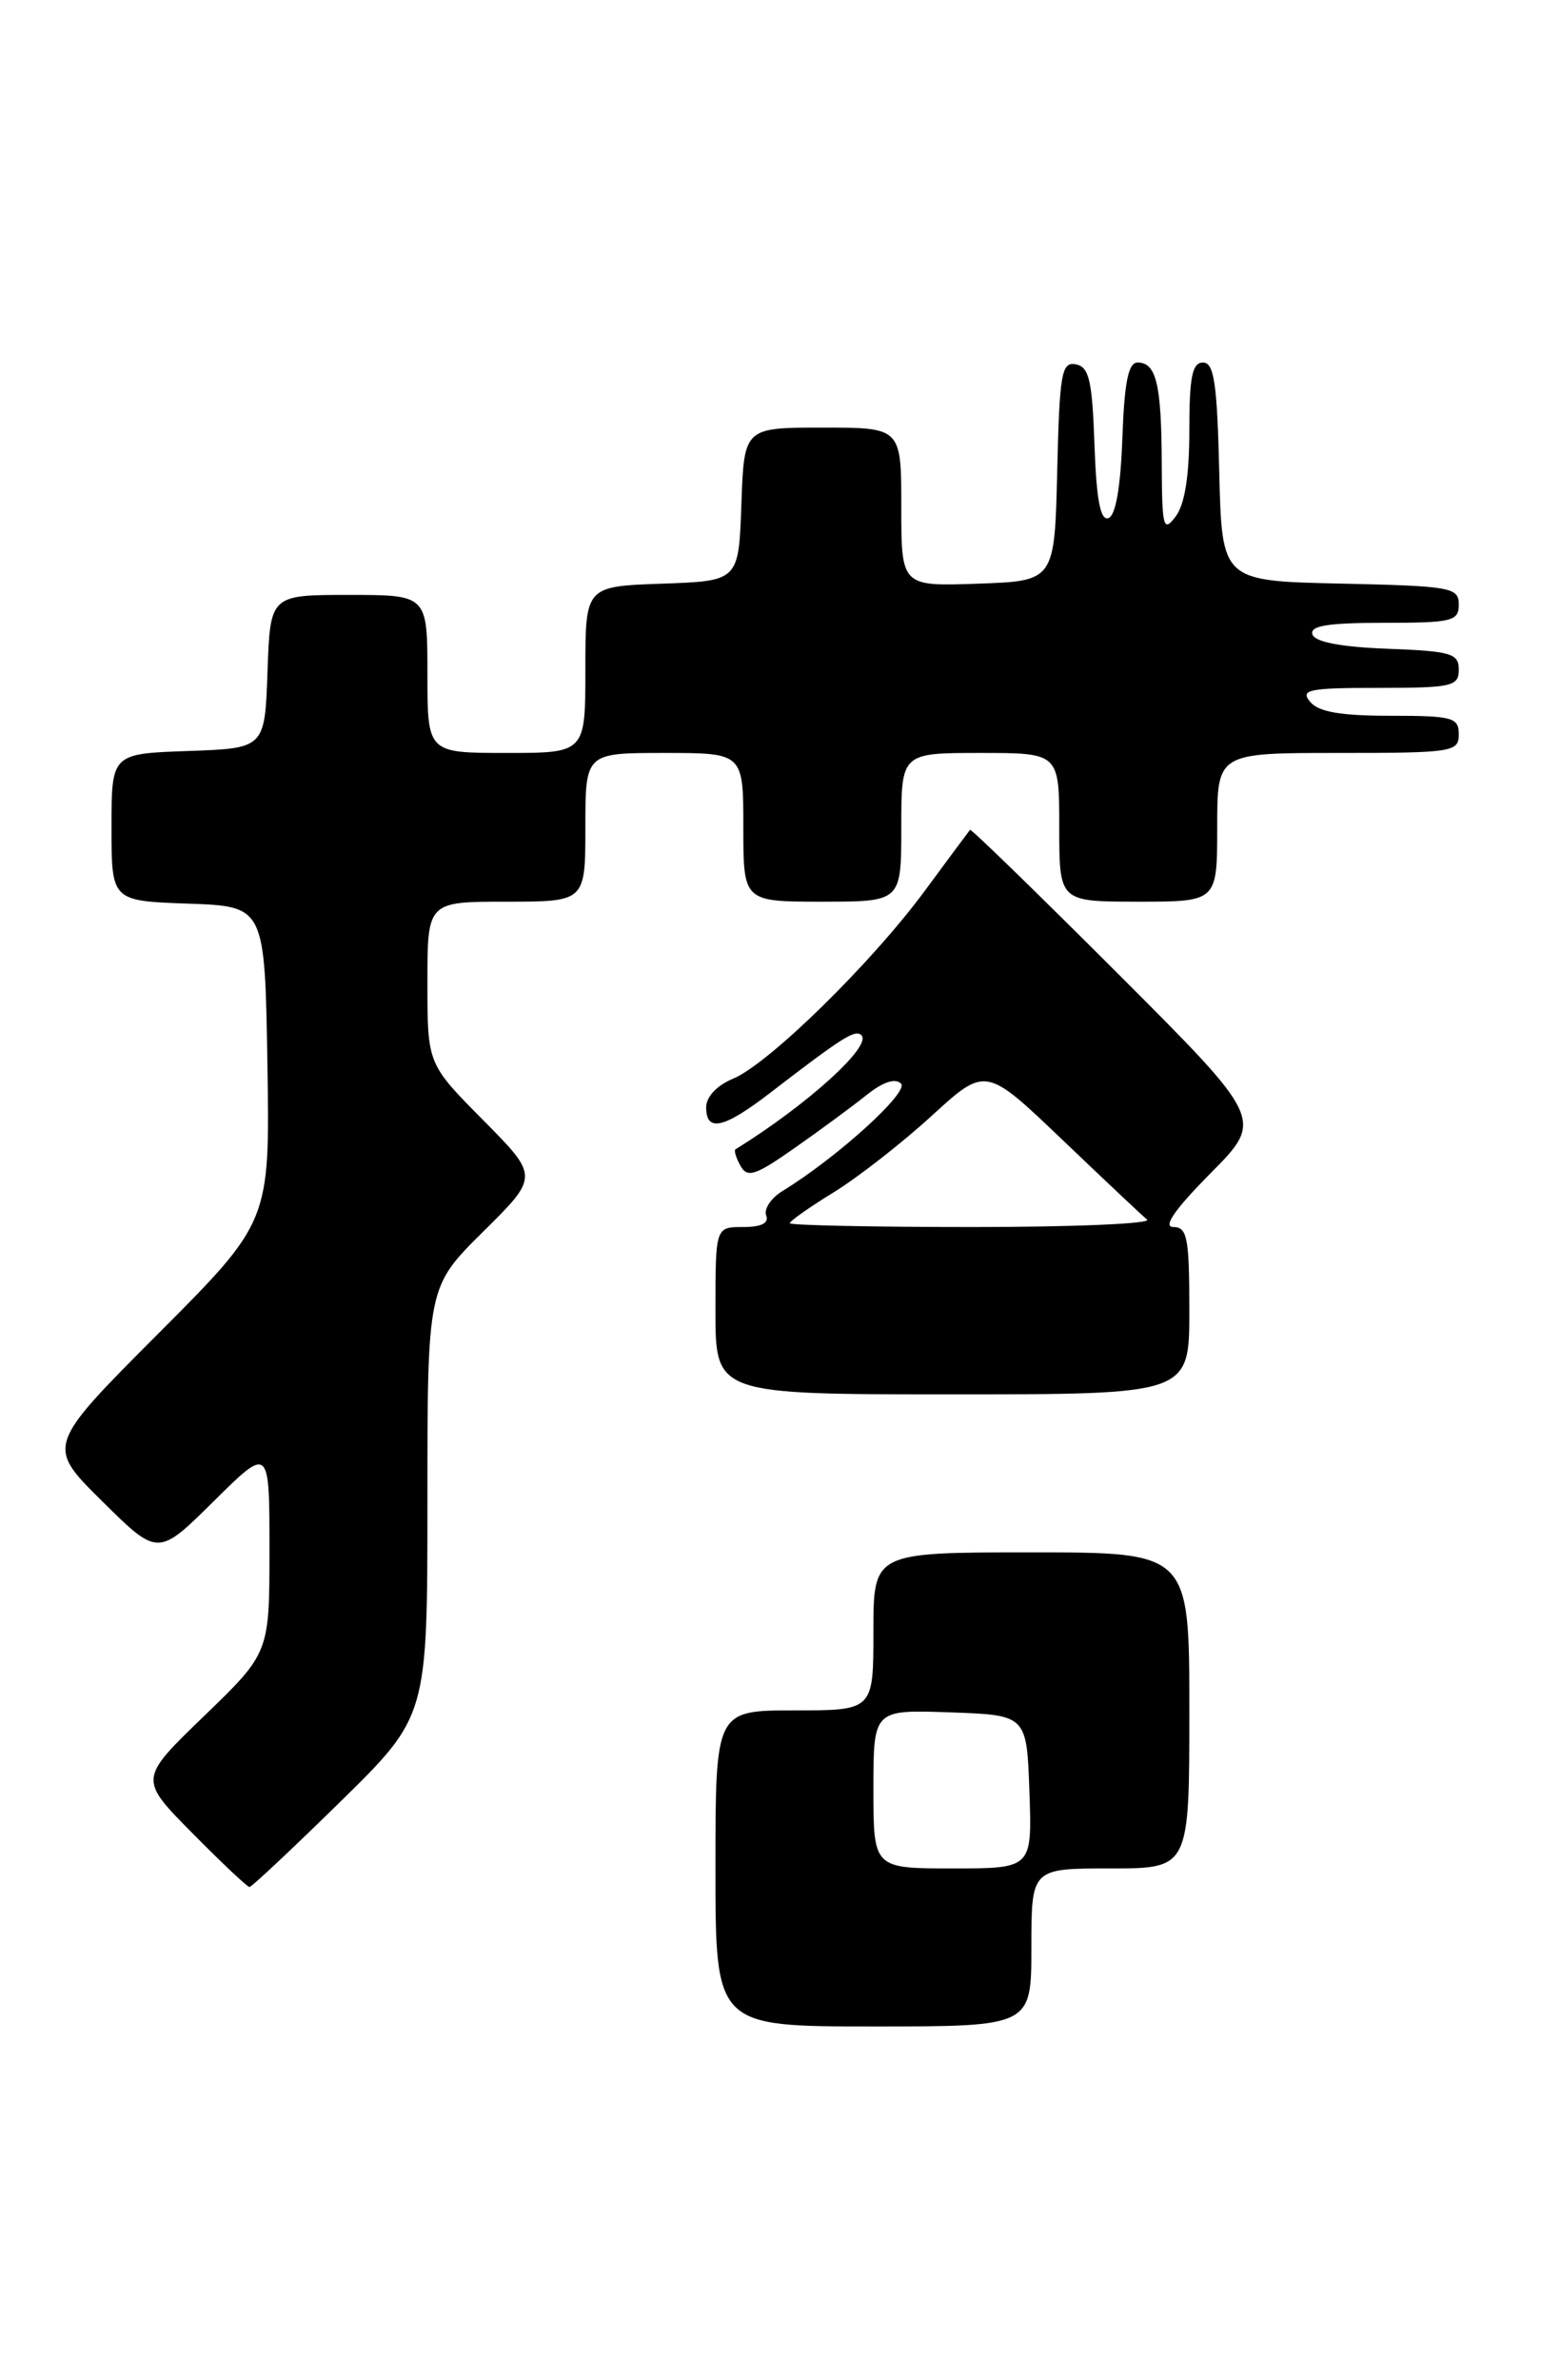 <?xml version="1.0" encoding="UTF-8" standalone="no"?>
<!DOCTYPE svg PUBLIC "-//W3C//DTD SVG 1.1//EN" "http://www.w3.org/Graphics/SVG/1.1/DTD/svg11.dtd" >
<svg xmlns="http://www.w3.org/2000/svg" xmlns:xlink="http://www.w3.org/1999/xlink" version="1.1" viewBox="0 0 168 256">
 <g >
 <path fill="currentColor"
d=" M 111.00 209.50 C 111.00 201.00 111.00 201.00 119.50 201.00 C 128.00 201.00 128.00 201.00 128.00 184.00 C 128.00 167.00 128.00 167.00 111.00 167.00 C 94.00 167.00 94.00 167.00 94.00 175.50 C 94.00 184.00 94.00 184.00 85.50 184.00 C 77.00 184.00 77.00 184.00 77.00 201.00 C 77.00 218.00 77.00 218.00 94.00 218.00 C 111.00 218.00 111.00 218.00 111.00 209.50 Z  M 36.63 193.82 C 46.00 184.63 46.00 184.63 46.00 161.53 C 46.00 138.44 46.00 138.44 52.00 132.50 C 58.00 126.56 58.00 126.56 52.00 120.50 C 46.00 114.45 46.00 114.45 46.00 105.72 C 46.00 97.00 46.00 97.00 54.50 97.00 C 63.00 97.00 63.00 97.00 63.00 89.00 C 63.00 81.00 63.00 81.00 71.50 81.00 C 80.00 81.00 80.00 81.00 80.00 89.00 C 80.00 97.00 80.00 97.00 88.50 97.00 C 97.00 97.00 97.00 97.00 97.00 89.00 C 97.00 81.00 97.00 81.00 105.50 81.00 C 114.00 81.00 114.00 81.00 114.00 89.00 C 114.00 97.00 114.00 97.00 122.50 97.00 C 131.00 97.00 131.00 97.00 131.00 89.00 C 131.00 81.00 131.00 81.00 144.00 81.00 C 156.33 81.00 157.00 80.90 157.00 79.00 C 157.00 77.18 156.33 77.00 149.62 77.00 C 144.28 77.00 141.90 76.59 141.00 75.50 C 139.91 74.19 140.83 74.00 148.38 74.00 C 156.27 74.00 157.00 73.83 157.00 72.04 C 157.00 70.29 156.18 70.05 149.33 69.79 C 144.30 69.60 141.52 69.07 141.25 68.25 C 140.94 67.32 142.90 67.00 148.92 67.00 C 156.29 67.00 157.00 66.83 157.00 65.03 C 157.00 63.19 156.17 63.04 144.25 62.78 C 131.50 62.50 131.50 62.50 131.22 50.75 C 130.99 41.21 130.66 39.00 129.47 39.00 C 128.31 39.00 128.00 40.55 128.00 46.31 C 128.00 51.19 127.51 54.26 126.53 55.56 C 125.20 57.32 125.06 56.79 125.03 49.83 C 125.00 41.32 124.44 39.00 122.43 39.00 C 121.43 39.00 121.01 41.11 120.79 47.17 C 120.60 52.44 120.07 55.48 119.29 55.74 C 118.43 56.03 118.00 53.78 117.79 47.83 C 117.55 40.91 117.21 39.47 115.78 39.19 C 114.25 38.90 114.03 40.14 113.78 50.68 C 113.50 62.50 113.50 62.50 105.25 62.79 C 97.00 63.08 97.00 63.08 97.00 54.54 C 97.00 46.00 97.00 46.00 88.54 46.00 C 80.08 46.00 80.08 46.00 79.79 54.25 C 79.50 62.50 79.50 62.50 71.25 62.79 C 63.00 63.08 63.00 63.08 63.00 72.04 C 63.00 81.00 63.00 81.00 54.50 81.00 C 46.00 81.00 46.00 81.00 46.00 72.50 C 46.00 64.00 46.00 64.00 37.54 64.00 C 29.08 64.00 29.08 64.00 28.79 72.25 C 28.50 80.50 28.50 80.50 20.25 80.79 C 12.00 81.08 12.00 81.08 12.00 89.00 C 12.00 96.92 12.00 96.92 20.25 97.21 C 28.50 97.50 28.50 97.50 28.78 114.46 C 29.05 131.42 29.05 131.42 17.02 143.48 C 4.98 155.55 4.98 155.55 10.99 161.49 C 17.00 167.44 17.00 167.44 23.00 161.50 C 29.00 155.56 29.00 155.56 29.00 166.69 C 29.00 177.81 29.00 177.81 21.97 184.60 C 14.94 191.38 14.94 191.38 20.69 197.19 C 23.85 200.39 26.62 203.00 26.85 203.00 C 27.08 203.00 31.48 198.87 36.63 193.82 Z  M 128.00 141.00 C 128.00 133.16 127.78 132.00 126.28 132.00 C 125.12 132.00 126.41 130.13 130.28 126.22 C 136.01 120.44 136.01 120.44 120.31 104.74 C 111.68 96.11 104.52 89.15 104.40 89.27 C 104.29 89.40 102.12 92.31 99.59 95.75 C 93.88 103.52 82.73 114.46 78.88 116.05 C 77.15 116.77 76.00 117.99 76.00 119.12 C 76.00 121.85 77.91 121.41 83.00 117.48 C 90.70 111.56 92.04 110.71 92.71 111.37 C 93.87 112.53 86.90 118.84 79.16 123.64 C 78.97 123.75 79.21 124.55 79.69 125.41 C 80.44 126.75 81.29 126.47 85.53 123.49 C 88.26 121.58 91.74 119.02 93.25 117.81 C 95.02 116.39 96.35 115.95 96.97 116.57 C 97.87 117.47 90.10 124.52 84.24 128.11 C 82.99 128.87 82.19 130.06 82.46 130.75 C 82.78 131.58 81.94 132.00 79.97 132.00 C 77.00 132.00 77.00 132.00 77.00 141.00 C 77.00 150.00 77.00 150.00 102.50 150.00 C 128.00 150.00 128.00 150.00 128.00 141.00 Z  M 94.00 192.46 C 94.00 183.92 94.00 183.92 102.25 184.21 C 110.50 184.50 110.50 184.50 110.79 192.75 C 111.08 201.00 111.08 201.00 102.54 201.00 C 94.00 201.00 94.00 201.00 94.00 192.46 Z  M 85.00 131.59 C 85.00 131.36 87.14 129.85 89.75 128.25 C 92.36 126.64 97.10 122.94 100.29 120.02 C 106.08 114.73 106.08 114.73 114.29 122.57 C 118.80 126.88 122.93 130.77 123.45 131.20 C 123.97 131.64 115.54 132.00 104.70 132.00 C 93.87 132.00 85.00 131.81 85.00 131.59 Z "/>
</g>
</svg>